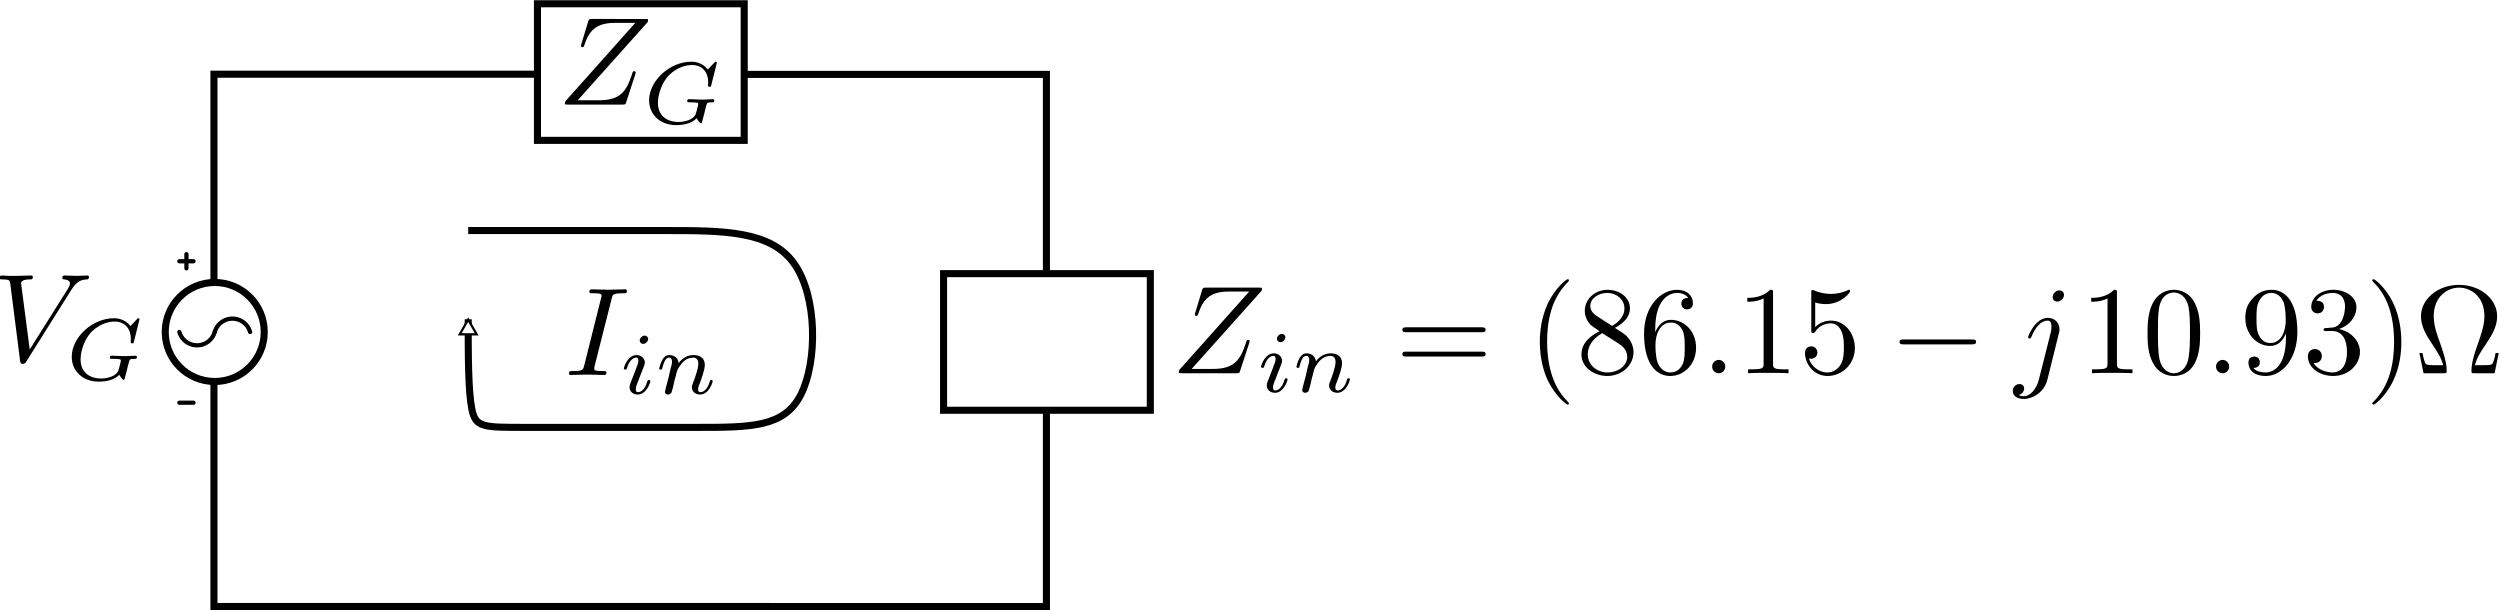 <?xml version="1.0" encoding="UTF-8" standalone="no"?>
<svg
   xmlns:ns2="http://www.iki.fi/pav/software/textext/"
   xmlns:dc="http://purl.org/dc/elements/1.1/"
   xmlns:cc="http://creativecommons.org/ns#"
   xmlns:rdf="http://www.w3.org/1999/02/22-rdf-syntax-ns#"
   xmlns:svg="http://www.w3.org/2000/svg"
   xmlns="http://www.w3.org/2000/svg"
   xmlns:sodipodi="http://sodipodi.sourceforge.net/DTD/sodipodi-0.dtd"
   xmlns:inkscape="http://www.inkscape.org/namespaces/inkscape"
   version="1.1"
   id="svg2246"
   xml:space="preserve"
   width="353.475"
   height="86.251"
   viewBox="0 0 353.475 86.251"
   sodipodi:docname="tline_terminated_example_power.svg"
   inkscape:version="1.0.2 (e86c8708, 2021-01-15)"><defs
     id="defs2250"><inkscape:path-effect
   effect="bspline"
   id="path-effect25062"
   is_visible="true"
   lpeversion="1"
   weight="33.333"
   steps="2"
   helper_size="0"
   apply_no_weight="true"
   apply_with_weight="true"
   only_selected="false" /><marker
   style="overflow:visible"
   id="marker4058"
   refX="0"
   refY="0"
   orient="auto"
   inkscape:stockid="EmptyTriangleOutL"
   inkscape:isstock="true"><path
     transform="matrix(0.8,0,0,0.8,-4.8,0)"
     style="fill:#ffffff;fill-rule:evenodd;stroke:#000000;stroke-width:1pt;stroke-opacity:1"
     d="M 5.77,0 -2.88,5 V -5 Z"
     id="path4056" /></marker><inkscape:path-effect
   effect="bspline"
   id="path-effect3073"
   is_visible="true"
   lpeversion="1"
   weight="33.333"
   steps="2"
   helper_size="0"
   apply_no_weight="true"
   apply_with_weight="true"
   only_selected="false" /><inkscape:path-effect
   effect="bspline"
   id="path-effect3069"
   is_visible="true"
   lpeversion="1"
   weight="33.333"
   steps="2"
   helper_size="0"
   apply_no_weight="true"
   apply_with_weight="true"
   only_selected="false" /><marker
   inkscape:stockid="arrowVoltageStart"
   orient="auto"
   refY="0"
   refX="0"
   id="arrowVoltageStart"
   style="overflow:visible"><path
     d="M 0,0 5,-5 -12.5,0 5,5 Z"
     style="fill:#217b21;fill-rule:evenodd;stroke:#217b21;stroke-width:1"
     transform="matrix(0.25,0,0,0.25,1.823,0)"
     id="path8227" /></marker><marker
   inkscape:stockid="arrowVoltageEnd"
   orient="auto"
   refY="0"
   refX="0"
   id="arrowVoltageEnd"
   style="overflow:visible"><path
     d="M 0,0 5,-5 -12.5,0 5,5 Z"
     style="fill:#217b21;fill-rule:evenodd;stroke:#217b21;stroke-width:1"
     transform="matrix(-0.25,0,0,-0.25,-1.823,0)"
     id="path8230" /></marker><g
   id="id-0f0ae96b-7fe6-41a9-8c30-1bfdc21e6ec1-7"><symbol
     overflow="visible"
     id="id-7faafa90-f4ac-4db9-9b29-68272b500cff-5"><path
       style="stroke:none;stroke-width:0"
       d=""
       id="id-da9e58fc-a590-46ff-a5e0-ff763d363d43-0" /></symbol><symbol
     overflow="visible"
     id="id-2e7e6430-cc80-446d-b51e-ee13865717c0-6"><path
       style="stroke:none;stroke-width:0"
       d="m 7.172,-6.562 c 0.016,-0.047 0.031,-0.094 0.031,-0.156 0,-0.094 -0.047,-0.094 -0.25,-0.094 H 2.75 c -0.234,0 -0.25,0.016 -0.312,0.203 L 1.891,-4.812 c -0.016,0.047 -0.031,0.125 -0.031,0.141 0,0 0,0.109 0.125,0.109 0.094,0 0.109,-0.078 0.125,-0.109 C 2.5,-5.844 3.016,-6.5 4.562,-6.5 h 1.625 L 0.625,-0.266 c 0,0 -0.047,0.141 -0.047,0.172 C 0.578,0 0.641,0 0.828,0 H 5.156 c 0.25,0 0.25,-0.016 0.312,-0.203 L 6.188,-2.406 c 0,-0.031 0.031,-0.109 0.031,-0.141 0,-0.062 -0.031,-0.109 -0.125,-0.109 -0.094,0 -0.109,0.031 -0.172,0.25 C 5.484,-1.062 5,-0.344 3.312,-0.344 H 1.609 Z m 0,0"
       id="id-c515b81f-c407-4975-9fbf-6277801f79eb-4" /></symbol><symbol
     overflow="visible"
     id="id-1a8f543c-9917-4e62-8efb-d9779e6d9a31-7"><path
       style="stroke:none;stroke-width:0"
       d=""
       id="id-84bb8f8e-6651-4fad-a04b-14a9e1133c4c-8" /></symbol><symbol
     overflow="visible"
     id="id-20ad366e-d62d-43ff-97d6-4f343c04c547-4"><path
       style="stroke:none;stroke-width:0"
       d="m 2.875,-4.188 c 0.062,-0.25 0.078,-0.328 0.719,-0.328 0.219,0 0.281,0 0.281,-0.141 0,-0.016 0,-0.109 -0.109,-0.109 -0.156,0 -0.344,0.016 -0.516,0.031 -0.172,0 -0.391,0 -0.562,0 -0.141,0 -0.328,0 -0.484,0 -0.141,0 -0.312,-0.031 -0.453,-0.031 -0.031,0 -0.141,0 -0.141,0.156 0,0.094 0.078,0.094 0.219,0.094 0.016,0 0.141,0 0.266,0.016 0.156,0.016 0.172,0.031 0.172,0.109 0,0 0,0.047 -0.031,0.141 l -0.938,3.703 C 1.234,-0.312 1.219,-0.25 0.688,-0.25 c -0.109,0 -0.203,0 -0.203,0.141 C 0.484,0 0.562,0 0.688,0 h 3.5 c 0.188,0 0.188,0 0.25,-0.141 0.062,-0.188 0.594,-1.531 0.594,-1.594 0,-0.016 -0.016,-0.094 -0.125,-0.094 -0.078,0 -0.094,0.031 -0.141,0.141 C 4.5,-1.031 4.188,-0.25 2.922,-0.25 H 2.125 c -0.203,0 -0.219,-0.016 -0.219,-0.078 0,0 0,-0.031 0.031,-0.141 z m 0,0"
       id="id-4a699ce9-0c83-43bb-b5eb-504472ffba55-0" /></symbol></g>
    </defs><sodipodi:namedview
     pagecolor="#ffffff"
     bordercolor="#666666"
     borderopacity="1"
     objecttolerance="10"
     gridtolerance="10"
     guidetolerance="10"
     inkscape:pageopacity="0"
     inkscape:pageshadow="2"
     inkscape:window-width="640"
     inkscape:window-height="480"
     id="namedview2248"
     showgrid="false"
     inkscape:zoom="2.5505041"
     inkscape:cx="149.62714"
     inkscape:cy="76.793415"
     inkscape:current-layer="g2254"
     inkscape:document-rotation="0"
     fit-margin-top="0"
     fit-margin-left="0"
     fit-margin-right="0"
     fit-margin-bottom="0" /><g
     id="g2254"
     inkscape:groupmode="layer"
     inkscape:label="tlines"
     transform="matrix(1.333,0,0,-1.333,-181.374,128.225)"><g
       id="g2308"
       transform="rotate(180,56.792,15.928)" /><g
       id="g2340"
       transform="rotate(180,56.792,15.928)" /><g
       id="g2374"
       transform="rotate(180,56.792,15.928)" /><g
       id="g2396"
       transform="rotate(180,56.792,15.928)" /><g
       id="g2432"
       transform="rotate(180,56.792,15.928)" /><path
       style="fill:none;stroke:#000000;stroke-width:0.75px;stroke-linecap:butt;stroke-linejoin:miter;stroke-opacity:1"
       d="m 215.039,88.301 h 32.017 V 67.343"
       id="path3075"
       sodipodi:nodetypes="ccc" /><rect
       style="fill:none;fill-opacity:0.623;stroke:#000000;stroke-width:0.75;stroke-linejoin:miter;stroke-miterlimit:4;stroke-dasharray:none;stroke-opacity:1"
       id="rect3077"
       width="21.929"
       height="14.489"
       x="236.148"
       y="-67.167"
       transform="scale(1,-1)"
       ry="0" /><path
       style="fill:none;stroke:#000000;stroke-width:0.75px;stroke-linecap:butt;stroke-linejoin:miter;stroke-opacity:1"
       d="m 210.911,31.856 h 36.146 v 20.509"
       id="path3099"
       sodipodi:nodetypes="ccc" /><g
       id="g8988"
       transform="translate(18.842,10.966)"><rect
         style="fill:none;fill-opacity:0.623;stroke:#000000;stroke-width:0.75;stroke-linejoin:miter;stroke-miterlimit:4;stroke-dasharray:none;stroke-opacity:1"
         id="rect3077-0"
         width="21.929"
         height="14.489"
         x="174.231"
         y="-84.828"
         transform="scale(1,-1)"
         ry="0" /><g
         transform="matrix(1.333,0,0,-1.333,177.131,83.215)"
         ns2:version="1.2.0"
         ns2:texconverter="pdflatex"
         ns2:pdfconverter="inkscape"
         ns2:text="$Z_G$  "
         ns2:preamble="/Users/hasanabbas/Library/Application Support/org.inkscape.Inkscape/config/inkscape/extensions/circuitSymbols/circuitSymbolsPreamble.tex"
         ns2:scale="1.0"
         ns2:alignment="middle center"
         ns2:inkscapeversion="1.0.2"
         ns2:jacobian_sqrt="1.33333"
         id="g3165-7"><defs
   id="id-b98319ea-5f97-4717-b820-b3d1033121cf">
    <g
   id="id-60c9ad34-d44b-49a2-830b-9396a2260784">
      <symbol
   overflow="visible"
   id="id-9a53c131-8e8f-4aa8-8e3a-aa5d212b8fd4">
        <path
   style="stroke:none"
   d=""
   id="id-b7797e49-3c12-4a80-a080-0dccc8063fe8" />
      </symbol>
      <symbol
   overflow="visible"
   id="id-2a74ac1d-a2c0-4419-89f5-edcfb291a02e">
        <path
   style="stroke:none"
   d="m 7.172,-6.562 c 0.016,-0.047 0.031,-0.094 0.031,-0.156 0,-0.094 -0.047,-0.094 -0.25,-0.094 H 2.75 c -0.234,0 -0.25,0.016 -0.312,0.203 L 1.891,-4.812 c -0.016,0.047 -0.031,0.125 -0.031,0.141 0,0 0,0.109 0.125,0.109 0.094,0 0.109,-0.078 0.125,-0.109 C 2.5,-5.844 3.016,-6.5 4.562,-6.5 h 1.625 L 0.625,-0.266 c 0,0 -0.047,0.141 -0.047,0.172 C 0.578,0 0.641,0 0.828,0 H 5.156 c 0.25,0 0.25,-0.016 0.312,-0.203 L 6.188,-2.406 c 0,-0.031 0.031,-0.109 0.031,-0.141 0,-0.062 -0.031,-0.109 -0.125,-0.109 -0.094,0 -0.109,0.031 -0.172,0.25 C 5.484,-1.062 5,-0.344 3.312,-0.344 H 1.609 Z m 0,0"
   id="id-8bf847d2-4b9e-45e9-9564-d1a53d0552d3" />
      </symbol>
      <symbol
   overflow="visible"
   id="id-1706646b-dff2-45e6-acdb-d3d880fd34ca">
        <path
   style="stroke:none"
   d=""
   id="id-5ec4cfc4-3696-408c-bb0b-c3d7976baf26" />
      </symbol>
      <symbol
   overflow="visible"
   id="id-d7277b1b-2ab9-4414-a5f5-e72241daf3c0">
        <path
   style="stroke:none"
   d="m 5.875,-4.812 c 0,-0.031 -0.016,-0.094 -0.094,-0.094 -0.047,0 -0.062,0.016 -0.125,0.094 l -0.5,0.531 c -0.062,-0.078 -0.453,-0.625 -1.312,-0.625 -1.703,0 -3.359,1.5 -3.359,3.078 0,1.078 0.828,1.969 2.156,1.969 0.625,0 1.266,-0.156 1.625,-0.547 C 4.344,-0.266 4.531,0 4.609,0 4.672,0 4.688,-0.031 4.719,-0.188 l 0.141,-0.531 c 0.031,-0.125 0.125,-0.547 0.156,-0.625 0.078,-0.312 0.078,-0.328 0.5,-0.328 0.047,0 0.156,0 0.156,-0.141 0,-0.078 -0.062,-0.109 -0.109,-0.109 -0.234,0 -0.531,0.031 -0.766,0.031 -0.172,0 -0.406,0 -0.578,-0.016 -0.172,0 -0.375,-0.016 -0.547,-0.016 -0.062,0 -0.156,0 -0.156,0.156 0,0.094 0.078,0.094 0.25,0.094 0.125,0 0.266,0 0.406,0.016 0.219,0.016 0.219,0.047 0.219,0.125 0,0.031 0,0.047 -0.047,0.234 -0.047,0.188 -0.125,0.5 -0.156,0.578 C 4,-0.297 3.344,-0.109 2.797,-0.109 c -0.688,0 -1.609,-0.344 -1.609,-1.516 0,-0.75 0.359,-1.672 0.875,-2.203 0.719,-0.703 1.453,-0.812 1.844,-0.812 0.812,0 1.281,0.578 1.281,1.359 0,0.188 -0.016,0.25 -0.016,0.281 0,0.094 0.094,0.094 0.125,0.094 0.109,0 0.109,-0.016 0.141,-0.156 z m 0,0"
   id="id-81f24436-a8f1-4aa1-89a5-8be6d306a76b" />
      </symbol>
    </g>
  </defs>
  <g
   id="id-5aabb7ac-270c-47ec-9944-b227e24224a1"
   transform="translate(-149.29,-127.953)">
    <g
   style="fill:#000000;fill-opacity:1"
   id="id-87f85d1d-628b-4d69-98c3-87ac74955b28">
      <g
   transform="translate(148.712,134.765)"
   id="g8903"><path
   style="stroke:none"
   d="m 7.172,-6.562 c 0.016,-0.047 0.031,-0.094 0.031,-0.156 0,-0.094 -0.047,-0.094 -0.25,-0.094 H 2.75 c -0.234,0 -0.25,0.016 -0.312,0.203 L 1.891,-4.812 c -0.016,0.047 -0.031,0.125 -0.031,0.141 0,0 0,0.109 0.125,0.109 0.094,0 0.109,-0.078 0.125,-0.109 C 2.5,-5.844 3.016,-6.5 4.562,-6.5 h 1.625 L 0.625,-0.266 c 0,0 -0.047,0.141 -0.047,0.172 C 0.578,0 0.641,0 0.828,0 H 5.156 c 0.25,0 0.25,-0.016 0.312,-0.203 L 6.188,-2.406 c 0,-0.031 0.031,-0.109 0.031,-0.141 0,-0.062 -0.031,-0.109 -0.125,-0.109 -0.094,0 -0.109,0.031 -0.172,0.25 C 5.484,-1.062 5,-0.344 3.312,-0.344 H 1.609 Z m 0,0"
   id="id-9deb07d2-879d-430f-b002-3ae46b323421" />
      </g></g>
    <g
   style="fill:#000000;fill-opacity:1"
   id="id-29d9674c-4cd3-44bf-8874-3ba94d338aa8">
      <g
   transform="translate(155.513,136.259)"
   id="g8907"><path
   style="stroke:none"
   d="m 5.875,-4.812 c 0,-0.031 -0.016,-0.094 -0.094,-0.094 -0.047,0 -0.062,0.016 -0.125,0.094 l -0.5,0.531 c -0.062,-0.078 -0.453,-0.625 -1.312,-0.625 -1.703,0 -3.359,1.5 -3.359,3.078 0,1.078 0.828,1.969 2.156,1.969 0.625,0 1.266,-0.156 1.625,-0.547 C 4.344,-0.266 4.531,0 4.609,0 4.672,0 4.688,-0.031 4.719,-0.188 l 0.141,-0.531 c 0.031,-0.125 0.125,-0.547 0.156,-0.625 0.078,-0.312 0.078,-0.328 0.5,-0.328 0.047,0 0.156,0 0.156,-0.141 0,-0.078 -0.062,-0.109 -0.109,-0.109 -0.234,0 -0.531,0.031 -0.766,0.031 -0.172,0 -0.406,0 -0.578,-0.016 -0.172,0 -0.375,-0.016 -0.547,-0.016 -0.062,0 -0.156,0 -0.156,0.156 0,0.094 0.078,0.094 0.25,0.094 0.125,0 0.266,0 0.406,0.016 0.219,0.016 0.219,0.047 0.219,0.125 0,0.031 0,0.047 -0.047,0.234 -0.047,0.188 -0.125,0.5 -0.156,0.578 C 4,-0.297 3.344,-0.109 2.797,-0.109 c -0.688,0 -1.609,-0.344 -1.609,-1.516 0,-0.75 0.359,-1.672 0.875,-2.203 0.719,-0.703 1.453,-0.812 1.844,-0.812 0.812,0 1.281,0.578 1.281,1.359 0,0.188 -0.016,0.25 -0.016,0.281 0,0.094 0.094,0.094 0.125,0.094 0.109,0 0.109,-0.016 0.141,-0.156 z m 0,0"
   id="id-7e7d2f1f-115b-4db2-b4d7-79fdef0f5a82" />
      </g></g>
  </g>
</g></g><g
       transform="matrix(1.333,0,0,-1.333,136.031,66.971)"
       ns2:version="1.2.0"
       ns2:texconverter="pdflatex"
       ns2:pdfconverter="inkscape"
       ns2:text="$V_G$  "
       ns2:preamble="/Users/hasanabbas/Library/Application Support/org.inkscape.Inkscape/config/inkscape/extensions/circuitSymbols/circuitSymbolsPreamble.tex"
       ns2:scale="1.0"
       ns2:alignment="middle center"
       ns2:inkscapeversion="1.0.2"
       ns2:jacobian_sqrt="1.33333"
       id="g11344"><defs
   id="id-f0bebf80-c355-4edb-8d79-37f2245b01dd">
    <g
   id="id-fc1c720f-39a3-46df-a9d5-7f1e035760a3">
      <symbol
   overflow="visible"
   id="id-89470c10-dcc7-46ba-8617-5f749f243783">
        <path
   style="stroke:none"
   d=""
   id="id-4cdfc90e-a2eb-49f7-9f11-29ea13765697" />
      </symbol>
      <symbol
   overflow="visible"
   id="id-30bf2ebf-a7d1-428f-9e21-3d703c0b8f61">
        <path
   style="stroke:none"
   d="M 6.266,-5.672 C 6.75,-6.453 7.172,-6.484 7.531,-6.5 c 0.125,-0.016 0.141,-0.172 0.141,-0.188 0,-0.078 -0.062,-0.125 -0.141,-0.125 -0.25,0 -0.547,0.031 -0.812,0.031 -0.328,0 -0.672,-0.031 -0.984,-0.031 -0.062,0 -0.188,0 -0.188,0.188 0,0.109 0.078,0.125 0.156,0.125 0.266,0.016 0.453,0.125 0.453,0.328 0,0.156 -0.141,0.375 -0.141,0.375 l -3.062,4.875 -0.688,-5.281 C 2.266,-6.375 2.5,-6.5 2.953,-6.5 c 0.141,0 0.25,0 0.25,-0.203 0,-0.078 -0.078,-0.109 -0.125,-0.109 -0.406,0 -0.828,0.031 -1.25,0.031 -0.172,0 -0.359,0 -0.547,0 -0.172,0 -0.359,-0.031 -0.531,-0.031 -0.078,0 -0.188,0 -0.188,0.188 0,0.125 0.078,0.125 0.25,0.125 0.547,0 0.562,0.094 0.594,0.344 L 2.188,-0.016 C 2.219,0.188 2.266,0.219 2.391,0.219 c 0.156,0 0.203,-0.047 0.281,-0.172 z m 0,0"
   id="id-46b4007c-749f-4a02-bd53-b36249097415" />
      </symbol>
      <symbol
   overflow="visible"
   id="id-def8e2fb-ccbe-4d1a-b7b2-8660b3d70eb1">
        <path
   style="stroke:none"
   d=""
   id="id-6e3f9628-0e05-4168-8fac-35bf1c7857e2" />
      </symbol>
      <symbol
   overflow="visible"
   id="id-463141d5-498a-4a0d-9667-5b47f13a3f22">
        <path
   style="stroke:none"
   d="m 5.875,-4.812 c 0,-0.031 -0.016,-0.094 -0.094,-0.094 -0.047,0 -0.062,0.016 -0.125,0.094 l -0.5,0.531 c -0.062,-0.078 -0.453,-0.625 -1.312,-0.625 -1.703,0 -3.359,1.5 -3.359,3.078 0,1.078 0.828,1.969 2.156,1.969 0.625,0 1.266,-0.156 1.625,-0.547 C 4.344,-0.266 4.531,0 4.609,0 4.672,0 4.688,-0.031 4.719,-0.188 l 0.141,-0.531 c 0.031,-0.125 0.125,-0.547 0.156,-0.625 0.078,-0.312 0.078,-0.328 0.5,-0.328 0.047,0 0.156,0 0.156,-0.141 0,-0.078 -0.062,-0.109 -0.109,-0.109 -0.234,0 -0.531,0.031 -0.766,0.031 -0.172,0 -0.406,0 -0.578,-0.016 -0.172,0 -0.375,-0.016 -0.547,-0.016 -0.062,0 -0.156,0 -0.156,0.156 0,0.094 0.078,0.094 0.25,0.094 0.125,0 0.266,0 0.406,0.016 0.219,0.016 0.219,0.047 0.219,0.125 0,0.031 0,0.047 -0.047,0.234 -0.047,0.188 -0.125,0.5 -0.156,0.578 C 4,-0.297 3.344,-0.109 2.797,-0.109 c -0.688,0 -1.609,-0.344 -1.609,-1.516 0,-0.75 0.359,-1.672 0.875,-2.203 0.719,-0.703 1.453,-0.812 1.844,-0.812 0.812,0 1.281,0.578 1.281,1.359 0,0.188 -0.016,0.25 -0.016,0.281 0,0.094 0.094,0.094 0.125,0.094 0.109,0 0.109,-0.016 0.141,-0.156 z m 0,0"
   id="id-cf57b3fe-d562-4354-bc85-184cd0d4975f" />
      </symbol>
    </g>
  </defs>
  <g
   id="id-014b71dc-01fc-4fd0-9bd9-b1e5d8db6fbd"
   transform="translate(-149.275,-127.953)">
    <g
   style="fill:#000000;fill-opacity:1"
   id="id-27650118-5660-4bfe-9055-f2d5e4371eb6">
      <g
   transform="translate(148.712,134.765)"
   id="g11656"><path
   style="stroke:none"
   d="M 6.266,-5.672 C 6.75,-6.453 7.172,-6.484 7.531,-6.5 c 0.125,-0.016 0.141,-0.172 0.141,-0.188 0,-0.078 -0.062,-0.125 -0.141,-0.125 -0.25,0 -0.547,0.031 -0.812,0.031 -0.328,0 -0.672,-0.031 -0.984,-0.031 -0.062,0 -0.188,0 -0.188,0.188 0,0.109 0.078,0.125 0.156,0.125 0.266,0.016 0.453,0.125 0.453,0.328 0,0.156 -0.141,0.375 -0.141,0.375 l -3.062,4.875 -0.688,-5.281 C 2.266,-6.375 2.5,-6.5 2.953,-6.5 c 0.141,0 0.25,0 0.25,-0.203 0,-0.078 -0.078,-0.109 -0.125,-0.109 -0.406,0 -0.828,0.031 -1.25,0.031 -0.172,0 -0.359,0 -0.547,0 -0.172,0 -0.359,-0.031 -0.531,-0.031 -0.078,0 -0.188,0 -0.188,0.188 0,0.125 0.078,0.125 0.25,0.125 0.547,0 0.562,0.094 0.594,0.344 L 2.188,-0.016 C 2.219,0.188 2.266,0.219 2.391,0.219 c 0.156,0 0.203,-0.047 0.281,-0.172 z m 0,0"
   id="id-000f67fd-4c71-40aa-842b-fb2146f649dd" />
      </g></g>
    <g
   style="fill:#000000;fill-opacity:1"
   id="id-2af7f93a-65c3-42ff-be1a-a9c4d823c417">
      <g
   transform="translate(154.524,136.259)"
   id="g11660"><path
   style="stroke:none"
   d="m 5.875,-4.812 c 0,-0.031 -0.016,-0.094 -0.094,-0.094 -0.047,0 -0.062,0.016 -0.125,0.094 l -0.5,0.531 c -0.062,-0.078 -0.453,-0.625 -1.312,-0.625 -1.703,0 -3.359,1.5 -3.359,3.078 0,1.078 0.828,1.969 2.156,1.969 0.625,0 1.266,-0.156 1.625,-0.547 C 4.344,-0.266 4.531,0 4.609,0 4.672,0 4.688,-0.031 4.719,-0.188 l 0.141,-0.531 c 0.031,-0.125 0.125,-0.547 0.156,-0.625 0.078,-0.312 0.078,-0.328 0.5,-0.328 0.047,0 0.156,0 0.156,-0.141 0,-0.078 -0.062,-0.109 -0.109,-0.109 -0.234,0 -0.531,0.031 -0.766,0.031 -0.172,0 -0.406,0 -0.578,-0.016 -0.172,0 -0.375,-0.016 -0.547,-0.016 -0.062,0 -0.156,0 -0.156,0.156 0,0.094 0.078,0.094 0.25,0.094 0.125,0 0.266,0 0.406,0.016 0.219,0.016 0.219,0.047 0.219,0.125 0,0.031 0,0.047 -0.047,0.234 -0.047,0.188 -0.125,0.5 -0.156,0.578 C 4,-0.297 3.344,-0.109 2.797,-0.109 c -0.688,0 -1.609,-0.344 -1.609,-1.516 0,-0.75 0.359,-1.672 0.875,-2.203 0.719,-0.703 1.453,-0.812 1.844,-0.812 0.812,0 1.281,0.578 1.281,1.359 0,0.188 -0.016,0.25 -0.016,0.281 0,0.094 0.094,0.094 0.125,0.094 0.109,0 0.109,-0.016 0.141,-0.156 z m 0,0"
   id="id-44346135-6ad1-4de7-9e34-a9bcfa3b3f6e" />
      </g></g>
  </g>
</g><path
       style="fill:none;stroke:#000000;stroke-width:0.75px;stroke-linecap:butt;stroke-linejoin:miter;stroke-opacity:1;marker-end:url(#marker4058)"
       d="m 185.726,71.739 c 7.352,0 14.704,0 20.879,0 6.175,0 11.174,0 13.673,-3.48 2.499,-3.48 2.499,-10.439 0.735,-13.919 -1.764,-3.479 -5.293,-3.479 -11.076,-3.479 -5.783,0 -13.821,0 -18.232,0 -4.411,0 -5.195,0 -5.587,1.911 -0.392,1.911 -0.392,5.734 -0.392,9.557"
       id="path25060"
       inkscape:path-effect="#path-effect25062"
       inkscape:original-d="m 185.72629,71.738901 c 7.35224,-7.5e-4 14.70372,-7.5e-4 22.05446,0 4.99986,-7.5e-4 9.99878,-7.5e-4 14.99704,0 7.5e-4,-6.960298 7.5e-4,-13.919567 0,-20.878227 -3.52804,-7.5e-4 -7.05668,-7.5e-4 -10.58615,0 -8.03703,-7.5e-4 -16.0745,-7.5e-4 -24.11287,0 -0.78343,-7.5e-4 -1.56757,-7.5e-4 -2.35248,0 7.5e-4,3.822101 7.5e-4,7.644798 0,11.468322" /><g
       transform="matrix(1.333,0,0,-1.333,196.416,65.501)"
       ns2:version="1.2.0"
       ns2:texconverter="pdflatex"
       ns2:pdfconverter="inkscape"
       ns2:text="$I_{in}$ "
       ns2:preamble="/Users/hasanabbas/Library/Application Support/org.inkscape.Inkscape/config/inkscape/extensions/circuitSymbols/circuitSymbolsPreamble.tex"
       ns2:scale="1.0"
       ns2:alignment="middle center"
       ns2:inkscapeversion="1.0.2"
       ns2:jacobian_sqrt="1.33333"
       id="g25247"><defs
   id="id-5f78b97e-ebfd-4004-b302-9fd809a6d550">
    <g
   id="id-a4995730-90ca-45c5-8e8e-c03c5298fb67">
      <symbol
   overflow="visible"
   id="id-e811edb4-736a-4f03-a47d-f7c2e6abb310">
        <path
   style="stroke:none;stroke-width:0"
   d=""
   id="id-a9a6e77a-7ba6-4415-98d0-0cc05a76bc61" />
      </symbol>
      <symbol
   overflow="visible"
   id="id-49468de7-4fa2-4683-884d-03fbb1d9781e">
        <path
   style="stroke:none;stroke-width:0"
   d="M 3.734,-6.047 C 3.812,-6.406 3.844,-6.5 4.641,-6.5 c 0.234,0 0.312,0 0.312,-0.188 0,-0.125 -0.109,-0.125 -0.141,-0.125 -0.297,0 -1.031,0.031 -1.328,0.031 -0.297,0 -1.016,-0.031 -1.328,-0.031 -0.062,0 -0.188,0 -0.188,0.203 C 1.969,-6.5 2.047,-6.5 2.25,-6.5 c 0.406,0 0.688,0 0.688,0.188 0,0.047 0,0.078 -0.031,0.156 l -1.344,5.375 c -0.094,0.375 -0.109,0.469 -0.906,0.469 -0.234,0 -0.312,0 -0.312,0.203 C 0.344,0 0.453,0 0.484,0 0.781,0 1.5,-0.031 1.797,-0.031 2.094,-0.031 2.828,0 3.125,0 c 0.078,0 0.203,0 0.203,-0.188 0,-0.125 -0.078,-0.125 -0.297,-0.125 -0.188,0 -0.234,0 -0.422,-0.016 -0.219,-0.016 -0.25,-0.062 -0.25,-0.172 0,-0.078 0.016,-0.156 0.031,-0.234 z m 0,0"
   id="id-ef8d0273-b64e-4de1-a6f1-8f96909401a3" />
      </symbol>
      <symbol
   overflow="visible"
   id="id-703068a7-d2b9-4791-b00a-acc506cda4d1">
        <path
   style="stroke:none;stroke-width:0"
   d=""
   id="id-4ff7f72d-3632-4742-bbb4-28a620625d79" />
      </symbol>
      <symbol
   overflow="visible"
   id="id-83ad9c00-e50b-4e13-846f-258f4cc76f42">
        <path
   style="stroke:none;stroke-width:0"
   d="m 2.266,-4.359 c 0,-0.109 -0.094,-0.266 -0.281,-0.266 -0.188,0 -0.391,0.188 -0.391,0.391 0,0.109 0.078,0.266 0.281,0.266 0.188,0 0.391,-0.203 0.391,-0.391 z M 0.844,-0.812 c -0.031,0.094 -0.062,0.172 -0.062,0.297 0,0.328 0.266,0.578 0.656,0.578 0.688,0 1,-0.953 1,-1.062 0,-0.094 -0.094,-0.094 -0.109,-0.094 -0.094,0 -0.109,0.047 -0.141,0.125 -0.156,0.562 -0.453,0.844 -0.734,0.844 -0.141,0 -0.172,-0.094 -0.172,-0.25 0,-0.156 0.047,-0.281 0.109,-0.438 C 1.469,-1 1.547,-1.188 1.609,-1.375 1.672,-1.547 1.938,-2.172 1.953,-2.266 1.984,-2.328 2,-2.406 2,-2.484 2,-2.812 1.719,-3.078 1.344,-3.078 0.641,-3.078 0.328,-2.125 0.328,-2 c 0,0.078 0.094,0.078 0.125,0.078 0.094,0 0.094,-0.031 0.125,-0.109 C 0.75,-2.625 1.062,-2.875 1.312,-2.875 c 0.109,0 0.172,0.047 0.172,0.234 0,0.172 -0.031,0.266 -0.203,0.703 z m 0,0"
   id="id-a32be82e-022e-4bf0-b31c-9257e3b32de3" />
      </symbol>
      <symbol
   overflow="visible"
   id="id-56d5456d-6d22-48c2-acbd-9052c5d065d5">
        <path
   style="stroke:none;stroke-width:0"
   d="m 0.844,-0.438 c -0.016,0.094 -0.062,0.266 -0.062,0.281 0,0.156 0.125,0.219 0.234,0.219 0.125,0 0.234,-0.078 0.281,-0.141 0.031,-0.062 0.078,-0.297 0.125,-0.438 0.031,-0.125 0.109,-0.453 0.141,-0.625 0.047,-0.156 0.094,-0.312 0.125,-0.469 0.078,-0.281 0.094,-0.344 0.297,-0.625 C 2.172,-2.516 2.5,-2.875 3.031,-2.875 c 0.391,0 0.406,0.359 0.406,0.484 0,0.422 -0.297,1.188 -0.406,1.484 -0.078,0.203 -0.109,0.266 -0.109,0.375 0,0.375 0.297,0.594 0.656,0.594 0.703,0 1,-0.953 1,-1.062 0,-0.094 -0.078,-0.094 -0.109,-0.094 -0.094,0 -0.094,0.047 -0.125,0.125 C 4.188,-0.406 3.875,-0.125 3.609,-0.125 c -0.156,0 -0.188,-0.094 -0.188,-0.25 0,-0.156 0.047,-0.25 0.172,-0.562 0.078,-0.219 0.359,-0.953 0.359,-1.344 0,-0.672 -0.531,-0.797 -0.906,-0.797 -0.578,0 -0.969,0.359 -1.172,0.641 -0.047,-0.484 -0.453,-0.641 -0.75,-0.641 -0.297,0 -0.453,0.219 -0.547,0.375 -0.156,0.266 -0.25,0.656 -0.25,0.703 0,0.078 0.094,0.078 0.125,0.078 0.094,0 0.094,-0.016 0.141,-0.203 0.109,-0.406 0.25,-0.75 0.516,-0.75 0.188,0 0.234,0.156 0.234,0.344 0,0.125 -0.062,0.391 -0.125,0.578 -0.047,0.188 -0.109,0.469 -0.141,0.625 z m 0,0"
   id="id-1ebbbfe8-48c1-4045-9d96-bfafb159e7f6" />
      </symbol>
    </g>
  </defs>
  <g
   id="id-12787129-f00a-47b1-b8be-169597f9e204"
   transform="translate(-149.056,-127.953)">
    <g
   style="fill:#000000;fill-opacity:1"
   id="id-2cf234a7-75ad-4fb5-ad8f-64e331a80789">
      <g
   transform="translate(148.712,134.765)"
   id="g25236"><path
   style="stroke:none;stroke-width:0"
   d="M 3.734,-6.047 C 3.812,-6.406 3.844,-6.5 4.641,-6.5 c 0.234,0 0.312,0 0.312,-0.188 0,-0.125 -0.109,-0.125 -0.141,-0.125 -0.297,0 -1.031,0.031 -1.328,0.031 -0.297,0 -1.016,-0.031 -1.328,-0.031 -0.062,0 -0.188,0 -0.188,0.203 C 1.969,-6.5 2.047,-6.5 2.25,-6.5 c 0.406,0 0.688,0 0.688,0.188 0,0.047 0,0.078 -0.031,0.156 l -1.344,5.375 c -0.094,0.375 -0.109,0.469 -0.906,0.469 -0.234,0 -0.312,0 -0.312,0.203 C 0.344,0 0.453,0 0.484,0 0.781,0 1.5,-0.031 1.797,-0.031 2.094,-0.031 2.828,0 3.125,0 c 0.078,0 0.203,0 0.203,-0.188 0,-0.125 -0.078,-0.125 -0.297,-0.125 -0.188,0 -0.234,0 -0.422,-0.016 -0.219,-0.016 -0.25,-0.062 -0.25,-0.172 0,-0.078 0.016,-0.156 0.031,-0.234 z m 0,0"
   id="id-2e30bd60-c259-4053-9755-9605900da0d3" />
      </g></g>
    <g
   style="fill:#000000;fill-opacity:1"
   id="id-bcca9937-5ef7-4285-a9bc-85eedd9c2558">
      <g
   transform="translate(153.092,136.259)"
   id="g25240"><path
   style="stroke:none;stroke-width:0"
   d="m 2.266,-4.359 c 0,-0.109 -0.094,-0.266 -0.281,-0.266 -0.188,0 -0.391,0.188 -0.391,0.391 0,0.109 0.078,0.266 0.281,0.266 0.188,0 0.391,-0.203 0.391,-0.391 z M 0.844,-0.812 c -0.031,0.094 -0.062,0.172 -0.062,0.297 0,0.328 0.266,0.578 0.656,0.578 0.688,0 1,-0.953 1,-1.062 0,-0.094 -0.094,-0.094 -0.109,-0.094 -0.094,0 -0.109,0.047 -0.141,0.125 -0.156,0.562 -0.453,0.844 -0.734,0.844 -0.141,0 -0.172,-0.094 -0.172,-0.25 0,-0.156 0.047,-0.281 0.109,-0.438 C 1.469,-1 1.547,-1.188 1.609,-1.375 1.672,-1.547 1.938,-2.172 1.953,-2.266 1.984,-2.328 2,-2.406 2,-2.484 2,-2.812 1.719,-3.078 1.344,-3.078 0.641,-3.078 0.328,-2.125 0.328,-2 c 0,0.078 0.094,0.078 0.125,0.078 0.094,0 0.094,-0.031 0.125,-0.109 C 0.75,-2.625 1.062,-2.875 1.312,-2.875 c 0.109,0 0.172,0.047 0.172,0.234 0,0.172 -0.031,0.266 -0.203,0.703 z m 0,0"
   id="id-048eea9e-e290-4085-819e-86f672bf36c7" />
      </g><g
   transform="translate(155.911,136.259)"
   id="g25243"><path
   style="stroke:none;stroke-width:0"
   d="m 0.844,-0.438 c -0.016,0.094 -0.062,0.266 -0.062,0.281 0,0.156 0.125,0.219 0.234,0.219 0.125,0 0.234,-0.078 0.281,-0.141 0.031,-0.062 0.078,-0.297 0.125,-0.438 0.031,-0.125 0.109,-0.453 0.141,-0.625 0.047,-0.156 0.094,-0.312 0.125,-0.469 0.078,-0.281 0.094,-0.344 0.297,-0.625 C 2.172,-2.516 2.5,-2.875 3.031,-2.875 c 0.391,0 0.406,0.359 0.406,0.484 0,0.422 -0.297,1.188 -0.406,1.484 -0.078,0.203 -0.109,0.266 -0.109,0.375 0,0.375 0.297,0.594 0.656,0.594 0.703,0 1,-0.953 1,-1.062 0,-0.094 -0.078,-0.094 -0.109,-0.094 -0.094,0 -0.094,0.047 -0.125,0.125 C 4.188,-0.406 3.875,-0.125 3.609,-0.125 c -0.156,0 -0.188,-0.094 -0.188,-0.25 0,-0.156 0.047,-0.25 0.172,-0.562 0.078,-0.219 0.359,-0.953 0.359,-1.344 0,-0.672 -0.531,-0.797 -0.906,-0.797 -0.578,0 -0.969,0.359 -1.172,0.641 -0.047,-0.484 -0.453,-0.641 -0.75,-0.641 -0.297,0 -0.453,0.219 -0.547,0.375 -0.156,0.266 -0.25,0.656 -0.25,0.703 0,0.078 0.094,0.078 0.125,0.078 0.094,0 0.094,-0.016 0.141,-0.203 0.109,-0.406 0.25,-0.75 0.516,-0.75 0.188,0 0.234,0.156 0.234,0.344 0,0.125 -0.062,0.391 -0.125,0.578 -0.047,0.188 -0.109,0.469 -0.141,0.625 z m 0,0"
   id="id-c63ecd5d-748b-4cd2-9836-b89420bc3556" />
      </g></g>
  </g>
</g><g
       transform="matrix(1.333,0,0,-1.333,261.09,66.58)"
       ns2:version="1.2.0"
       ns2:texconverter="pdflatex"
       ns2:pdfconverter="inkscape"
       ns2:text="$Z_{in} = (86.15 - \j 10.93) \Omega$    
"
       ns2:preamble="/Users/hasanabbas/Library/Application Support/org.inkscape.Inkscape/config/inkscape/extensions/circuitSymbols/circuitSymbolsPreamble.tex"
       ns2:scale="1.0"
       ns2:alignment="middle center"
       ns2:inkscapeversion="1.0.2"
       ns2:jacobian_sqrt="1.33333"
       id="g3165"><defs
   id="id-f04bdd25-de75-4952-bd09-beff8ada74d6">
    <g
   id="id-0edd5b3e-8731-4938-85cc-644f477d7e5e">
      <symbol
   overflow="visible"
   id="id-899bbad9-f810-46d5-bc49-1d51d9c05873">
        <path
   style="stroke:none"
   d=""
   id="id-462178f3-23f0-4fb6-8db1-5b1ebaa3acb6" />
      </symbol>
      <symbol
   overflow="visible"
   id="id-ebebf212-8f41-4f4d-81c4-489e7c329a5b">
        <path
   style="stroke:none"
   d="m 7.172,-6.562 c 0.016,-0.047 0.031,-0.094 0.031,-0.156 0,-0.094 -0.047,-0.094 -0.25,-0.094 H 2.75 c -0.234,0 -0.25,0.016 -0.312,0.203 L 1.891,-4.812 c -0.016,0.047 -0.031,0.125 -0.031,0.141 0,0 0,0.109 0.125,0.109 0.094,0 0.109,-0.078 0.125,-0.109 C 2.5,-5.844 3.016,-6.5 4.562,-6.5 h 1.625 L 0.625,-0.266 c 0,0 -0.047,0.141 -0.047,0.172 C 0.578,0 0.641,0 0.828,0 H 5.156 c 0.25,0 0.25,-0.016 0.312,-0.203 L 6.188,-2.406 c 0,-0.031 0.031,-0.109 0.031,-0.141 0,-0.062 -0.031,-0.109 -0.125,-0.109 -0.094,0 -0.109,0.031 -0.172,0.25 C 5.484,-1.062 5,-0.344 3.312,-0.344 H 1.609 Z m 0,0"
   id="id-a95f5a25-b2d0-49e9-9fc9-c5852edf5c93" />
      </symbol>
      <symbol
   overflow="visible"
   id="id-3bbdd66c-0f20-4388-9950-8d0f25a3396d">
        <path
   style="stroke:none"
   d="m 1.906,-0.531 c 0,-0.281 -0.234,-0.531 -0.516,-0.531 -0.297,0 -0.531,0.25 -0.531,0.531 C 0.859,-0.234 1.094,0 1.391,0 1.672,0 1.906,-0.234 1.906,-0.531 Z m 0,0"
   id="id-f487f7f0-f476-4af5-b374-2c85ba16b8d5" />
      </symbol>
      <symbol
   overflow="visible"
   id="id-8f3a7486-4176-4ec2-bb15-b7bd4d93a6aa">
        <path
   style="stroke:none"
   d="m 3.953,-6.234 c 0,-0.188 -0.141,-0.359 -0.375,-0.359 -0.234,0 -0.531,0.234 -0.531,0.531 0,0.203 0.141,0.359 0.375,0.359 0.266,0 0.531,-0.266 0.531,-0.531 z m -2,6.734 c -0.188,0.75 -0.672,1.328 -1.219,1.328 -0.062,0 -0.219,0 -0.391,-0.094 0.297,-0.062 0.438,-0.328 0.438,-0.531 0,-0.156 -0.109,-0.344 -0.375,-0.344 -0.25,0 -0.531,0.203 -0.531,0.562 0,0.406 0.391,0.625 0.875,0.625 0.703,0 1.625,-0.531 1.875,-1.516 L 3.531,-3.125 c 0.062,-0.188 0.062,-0.328 0.062,-0.359 0,-0.578 -0.422,-0.922 -0.922,-0.922 -1.016,0 -1.578,1.453 -1.578,1.531 0,0.109 0.094,0.109 0.109,0.109 0.094,0 0.109,-0.016 0.188,-0.203 0.25,-0.609 0.703,-1.219 1.25,-1.219 0.141,0 0.312,0.047 0.312,0.453 0,0.234 -0.016,0.344 -0.062,0.516 z m 0,0"
   id="id-db7bac41-a8c4-4877-9b74-302072f6926e" />
      </symbol>
      <symbol
   overflow="visible"
   id="id-a8ed157d-7f2f-4048-bdf6-dbe34ecd7d93">
        <path
   style="stroke:none"
   d=""
   id="id-284f49c0-13fd-4d08-992c-e5eb3873f33a" />
      </symbol>
      <symbol
   overflow="visible"
   id="id-7f901441-4156-40e2-a397-b210a30662c1">
        <path
   style="stroke:none"
   d="m 2.266,-4.359 c 0,-0.109 -0.094,-0.266 -0.281,-0.266 -0.188,0 -0.391,0.188 -0.391,0.391 0,0.109 0.078,0.266 0.281,0.266 0.188,0 0.391,-0.203 0.391,-0.391 z M 0.844,-0.812 c -0.031,0.094 -0.062,0.172 -0.062,0.297 0,0.328 0.266,0.578 0.656,0.578 0.688,0 1,-0.953 1,-1.062 0,-0.094 -0.094,-0.094 -0.109,-0.094 -0.094,0 -0.109,0.047 -0.141,0.125 -0.156,0.562 -0.453,0.844 -0.734,0.844 -0.141,0 -0.172,-0.094 -0.172,-0.25 0,-0.156 0.047,-0.281 0.109,-0.438 C 1.469,-1 1.547,-1.188 1.609,-1.375 1.672,-1.547 1.938,-2.172 1.953,-2.266 1.984,-2.328 2,-2.406 2,-2.484 2,-2.812 1.719,-3.078 1.344,-3.078 0.641,-3.078 0.328,-2.125 0.328,-2 c 0,0.078 0.094,0.078 0.125,0.078 0.094,0 0.094,-0.031 0.125,-0.109 C 0.75,-2.625 1.062,-2.875 1.312,-2.875 c 0.109,0 0.172,0.047 0.172,0.234 0,0.172 -0.031,0.266 -0.203,0.703 z m 0,0"
   id="id-62390104-b164-442f-a062-91d0288199e6" />
      </symbol>
      <symbol
   overflow="visible"
   id="id-6f84c34d-1c07-4816-a44b-cb6bb2c30995">
        <path
   style="stroke:none"
   d="m 0.844,-0.438 c -0.016,0.094 -0.062,0.266 -0.062,0.281 0,0.156 0.125,0.219 0.234,0.219 0.125,0 0.234,-0.078 0.281,-0.141 0.031,-0.062 0.078,-0.297 0.125,-0.438 0.031,-0.125 0.109,-0.453 0.141,-0.625 0.047,-0.156 0.094,-0.312 0.125,-0.469 0.078,-0.281 0.094,-0.344 0.297,-0.625 C 2.172,-2.516 2.5,-2.875 3.031,-2.875 c 0.391,0 0.406,0.359 0.406,0.484 0,0.422 -0.297,1.188 -0.406,1.484 -0.078,0.203 -0.109,0.266 -0.109,0.375 0,0.375 0.297,0.594 0.656,0.594 0.703,0 1,-0.953 1,-1.062 0,-0.094 -0.078,-0.094 -0.109,-0.094 -0.094,0 -0.094,0.047 -0.125,0.125 C 4.188,-0.406 3.875,-0.125 3.609,-0.125 c -0.156,0 -0.188,-0.094 -0.188,-0.25 0,-0.156 0.047,-0.25 0.172,-0.562 0.078,-0.219 0.359,-0.953 0.359,-1.344 0,-0.672 -0.531,-0.797 -0.906,-0.797 -0.578,0 -0.969,0.359 -1.172,0.641 -0.047,-0.484 -0.453,-0.641 -0.75,-0.641 -0.297,0 -0.453,0.219 -0.547,0.375 -0.156,0.266 -0.25,0.656 -0.25,0.703 0,0.078 0.094,0.078 0.125,0.078 0.094,0 0.094,-0.016 0.141,-0.203 0.109,-0.406 0.25,-0.75 0.516,-0.75 0.188,0 0.234,0.156 0.234,0.344 0,0.125 -0.062,0.391 -0.125,0.578 -0.047,0.188 -0.109,0.469 -0.141,0.625 z m 0,0"
   id="id-5113da30-e9c2-41a9-9841-4fddf8432318" />
      </symbol>
      <symbol
   overflow="visible"
   id="id-a4fcdc7b-de86-4c7b-9101-aeb5da2fe91f">
        <path
   style="stroke:none"
   d=""
   id="id-eeee3377-f9c2-4f50-b2ba-b873277e2d5b" />
      </symbol>
      <symbol
   overflow="visible"
   id="id-c36a2f75-6e8d-4e2a-9bae-c77d6cf5a2dc">
        <path
   style="stroke:none"
   d="m 6.844,-3.266 c 0.156,0 0.344,0 0.344,-0.188 C 7.188,-3.656 7,-3.656 6.859,-3.656 h -5.969 c -0.141,0 -0.328,0 -0.328,0.203 0,0.188 0.188,0.188 0.328,0.188 z m 0.016,1.938 c 0.141,0 0.328,0 0.328,-0.203 0,-0.188 -0.188,-0.188 -0.344,-0.188 H 0.891 c -0.141,0 -0.328,0 -0.328,0.188 0,0.203 0.188,0.203 0.328,0.203 z m 0,0"
   id="id-228cefda-8573-4295-a77d-1b5e3d6afe0f" />
      </symbol>
      <symbol
   overflow="visible"
   id="id-30a78d6f-a60c-40c4-b26c-65557711ae5f">
        <path
   style="stroke:none"
   d="m 3.297,2.391 c 0,-0.031 0,-0.047 -0.172,-0.219 C 1.891,0.922 1.562,-0.969 1.562,-2.5 c 0,-1.734 0.375,-3.469 1.609,-4.703 0.125,-0.125 0.125,-0.141 0.125,-0.172 0,-0.078 -0.031,-0.109 -0.094,-0.109 -0.109,0 -1,0.688 -1.594,1.953 -0.5,1.094 -0.625,2.203 -0.625,3.031 0,0.781 0.109,1.984 0.656,3.125 C 2.25,1.844 3.094,2.5 3.203,2.5 c 0.062,0 0.094,-0.031 0.094,-0.109 z m 0,0"
   id="id-2bf192d4-5ec9-47a8-a15b-7dbb2aee01cd" />
      </symbol>
      <symbol
   overflow="visible"
   id="id-98b6aede-c3c3-4925-b3f3-1f45ac5a9280">
        <path
   style="stroke:none"
   d="m 1.625,-4.562 c -0.453,-0.297 -0.5,-0.625 -0.5,-0.797 0,-0.609 0.656,-1.031 1.359,-1.031 0.719,0 1.359,0.516 1.359,1.234 0,0.578 -0.391,1.047 -0.984,1.391 z m 1.453,0.953 C 3.797,-3.984 4.281,-4.5 4.281,-5.156 c 0,-0.922 -0.875,-1.484 -1.781,-1.484 -1,0 -1.812,0.734 -1.812,1.672 0,0.172 0.016,0.625 0.438,1.094 0.109,0.109 0.484,0.359 0.734,0.531 C 1.281,-3.047 0.422,-2.5 0.422,-1.5 c 0,1.047 1.016,1.719 2.062,1.719 1.125,0 2.078,-0.828 2.078,-1.891 0,-0.359 -0.109,-0.812 -0.5,-1.234 C 3.875,-3.109 3.719,-3.203 3.078,-3.609 Z m -1,0.422 1.234,0.781 c 0.281,0.188 0.75,0.484 0.75,1.094 0,0.734 -0.75,1.25 -1.562,1.25 -0.859,0 -1.578,-0.609 -1.578,-1.438 0,-0.578 0.312,-1.219 1.156,-1.688 z m 0,0"
   id="id-f7b01d7a-80d1-40a9-83f2-0c284feb80a6" />
      </symbol>
      <symbol
   overflow="visible"
   id="id-7a9a29a7-ea45-48cd-a6f1-d91613e15df9">
        <path
   style="stroke:none"
   d="m 1.312,-3.266 v -0.25 c 0,-2.516 1.234,-2.875 1.75,-2.875 0.234,0 0.656,0.062 0.875,0.406 -0.156,0 -0.547,0 -0.547,0.438 0,0.312 0.234,0.469 0.453,0.469 0.156,0 0.469,-0.094 0.469,-0.484 0,-0.594 -0.438,-1.078 -1.266,-1.078 -1.281,0 -2.625,1.281 -2.625,3.484 0,2.672 1.156,3.375 2.078,3.375 1.109,0 2.062,-0.938 2.062,-2.25 0,-1.266 -0.891,-2.219 -2,-2.219 -0.672,0 -1.047,0.5 -1.25,0.984 z M 2.5,-0.062 c -0.625,0 -0.922,-0.594 -0.984,-0.75 -0.188,-0.469 -0.188,-1.266 -0.188,-1.438 0,-0.781 0.328,-1.781 1.219,-1.781 0.172,0 0.625,0 0.938,0.625 0.172,0.359 0.172,0.875 0.172,1.359 0,0.484 0,0.984 -0.172,1.344 C 3.188,-0.109 2.734,-0.062 2.5,-0.062 Z m 0,0"
   id="id-d363ad54-07d1-471d-9d3f-2da73727e41c" />
      </symbol>
      <symbol
   overflow="visible"
   id="id-580f7ec8-b331-4bbc-906f-3b987de5da3f">
        <path
   style="stroke:none"
   d="m 2.938,-6.375 c 0,-0.25 0,-0.266 -0.234,-0.266 C 2.078,-6 1.203,-6 0.891,-6 v 0.312 c 0.203,0 0.781,0 1.297,-0.266 v 5.172 c 0,0.359 -0.031,0.469 -0.922,0.469 h -0.312 V 0 c 0.344,-0.031 1.203,-0.031 1.609,-0.031 0.391,0 1.266,0 1.609,0.031 v -0.312 h -0.312 c -0.906,0 -0.922,-0.109 -0.922,-0.469 z m 0,0"
   id="id-0128c8d7-c93d-47c4-99bf-579ab19751e3" />
      </symbol>
      <symbol
   overflow="visible"
   id="id-fcf93b8f-9fc2-42c8-b30c-dd7bbd49c810">
        <path
   style="stroke:none"
   d="m 4.469,-2 c 0,-1.188 -0.812,-2.188 -1.891,-2.188 -0.469,0 -0.906,0.156 -1.266,0.516 V -5.625 c 0.203,0.062 0.531,0.125 0.844,0.125 1.234,0 1.938,-0.906 1.938,-1.031 0,-0.062 -0.031,-0.109 -0.109,-0.109 0,0 -0.031,0 -0.078,0.031 C 3.703,-6.516 3.219,-6.312 2.547,-6.312 2.156,-6.312 1.688,-6.391 1.219,-6.594 1.141,-6.625 1.125,-6.625 1.109,-6.625 1,-6.625 1,-6.547 1,-6.391 V -3.438 c 0,0.172 0,0.25 0.141,0.25 0.078,0 0.094,-0.016 0.141,-0.078 C 1.391,-3.422 1.75,-3.969 2.562,-3.969 c 0.516,0 0.766,0.453 0.844,0.641 0.156,0.375 0.188,0.75 0.188,1.25 0,0.359 0,0.953 -0.25,1.375 C 3.109,-0.312 2.734,-0.062 2.281,-0.062 c -0.719,0 -1.297,-0.531 -1.469,-1.109 0.031,0 0.062,0.016 0.172,0.016 0.328,0 0.5,-0.25 0.5,-0.484 0,-0.25 -0.172,-0.5 -0.5,-0.5 C 0.844,-2.141 0.5,-2.062 0.5,-1.609 0.5,-0.75 1.188,0.219 2.297,0.219 3.453,0.219 4.469,-0.734 4.469,-2 Z m 0,0"
   id="id-09958153-55ca-4208-b2de-b2978f2ed5c8" />
      </symbol>
      <symbol
   overflow="visible"
   id="id-52cc17aa-ed63-47d6-a123-e869e279e0d8">
        <path
   style="stroke:none"
   d="m 4.578,-3.188 c 0,-0.797 -0.047,-1.594 -0.391,-2.328 -0.453,-0.969 -1.281,-1.125 -1.688,-1.125 -0.609,0 -1.328,0.266 -1.75,1.188 -0.312,0.688 -0.359,1.469 -0.359,2.266 0,0.75 0.031,1.641 0.453,2.406 0.422,0.797 1.156,1 1.641,1 0.531,0 1.297,-0.203 1.734,-1.156 0.312,-0.688 0.359,-1.469 0.359,-2.25 z M 2.484,0 C 2.094,0 1.5,-0.25 1.328,-1.203 1.219,-1.797 1.219,-2.719 1.219,-3.312 c 0,-0.641 0,-1.297 0.078,-1.828 0.188,-1.188 0.938,-1.281 1.188,-1.281 0.328,0 0.984,0.188 1.172,1.172 0.109,0.562 0.109,1.312 0.109,1.938 0,0.75 0,1.422 -0.109,2.062 C 3.5,-0.297 2.938,0 2.484,0 Z m 0,0"
   id="id-e213f2ef-bfd2-4d90-9626-721eb9629bad" />
      </symbol>
      <symbol
   overflow="visible"
   id="id-39bf2b47-8409-42fd-b7c9-e11c0cd031ed">
        <path
   style="stroke:none"
   d="m 3.656,-3.172 v 0.328 c 0,2.328 -1.031,2.781 -1.609,2.781 -0.172,0 -0.719,-0.016 -0.984,-0.359 0.438,0 0.516,-0.281 0.516,-0.453 0,-0.312 -0.234,-0.453 -0.453,-0.453 -0.156,0 -0.453,0.078 -0.453,0.469 0,0.672 0.531,1.078 1.375,1.078 1.297,0 2.516,-1.359 2.516,-3.5 0,-2.688 -1.156,-3.359 -2.047,-3.359 -0.547,0 -1.031,0.188 -1.453,0.625 -0.422,0.453 -0.641,0.875 -0.641,1.625 0,1.234 0.875,2.219 1.984,2.219 0.609,0 1.016,-0.422 1.25,-1 z M 2.422,-2.406 c -0.156,0 -0.625,0 -0.922,-0.625 -0.188,-0.375 -0.188,-0.859 -0.188,-1.359 0,-0.531 0,-1 0.219,-1.375 0.266,-0.5 0.641,-0.625 0.984,-0.625 0.469,0 0.797,0.344 0.969,0.781 0.109,0.328 0.156,0.953 0.156,1.406 0,0.828 -0.344,1.797 -1.219,1.797 z m 0,0"
   id="id-737936b2-a7b6-42a8-a339-356b4e7689cd" />
      </symbol>
      <symbol
   overflow="visible"
   id="id-3ab1de51-8737-49ec-8b5c-11bf325a3ef7">
        <path
   style="stroke:none"
   d="m 2.891,-3.516 c 0.812,-0.266 1.391,-0.953 1.391,-1.75 0,-0.812 -0.875,-1.375 -1.828,-1.375 -1,0 -1.766,0.594 -1.766,1.359 0,0.328 0.219,0.516 0.516,0.516 0.297,0 0.5,-0.219 0.5,-0.516 0,-0.484 -0.469,-0.484 -0.609,-0.484 0.297,-0.5 0.953,-0.625 1.312,-0.625 0.422,0 0.969,0.219 0.969,1.109 0,0.125 -0.031,0.703 -0.281,1.141 C 2.797,-3.656 2.453,-3.625 2.203,-3.625 2.125,-3.609 1.891,-3.594 1.812,-3.594 c -0.078,0.016 -0.141,0.031 -0.141,0.125 0,0.109 0.062,0.109 0.234,0.109 h 0.438 c 0.812,0 1.188,0.672 1.188,1.656 0,1.359 -0.688,1.641 -1.125,1.641 -0.438,0 -1.188,-0.172 -1.531,-0.75 0.344,0.047 0.656,-0.172 0.656,-0.547 0,-0.359 -0.266,-0.562 -0.547,-0.562 -0.25,0 -0.562,0.141 -0.562,0.578 0,0.906 0.922,1.562 2.016,1.562 1.219,0 2.125,-0.906 2.125,-1.922 0,-0.812 -0.641,-1.594 -1.672,-1.812 z m 0,0"
   id="id-738017a5-767d-46b4-9b93-3f389b66c40c" />
      </symbol>
      <symbol
   overflow="visible"
   id="id-d330b2c9-f203-4f2d-9286-2d0071386639">
        <path
   style="stroke:none"
   d="m 2.875,-2.5 c 0,-0.766 -0.109,-1.969 -0.656,-3.109 -0.594,-1.219 -1.453,-1.875 -1.547,-1.875 -0.062,0 -0.109,0.047 -0.109,0.109 0,0.031 0,0.047 0.188,0.234 0.984,0.984 1.547,2.562 1.547,4.641 0,1.719 -0.359,3.469 -1.594,4.719 C 0.562,2.344 0.562,2.359 0.562,2.391 0.562,2.453 0.609,2.5 0.672,2.5 0.766,2.5 1.672,1.812 2.25,0.547 2.766,-0.547 2.875,-1.656 2.875,-2.5 Z m 0,0"
   id="id-f0cbef95-ec08-4feb-82d1-0b54847e9993" />
      </symbol>
      <symbol
   overflow="visible"
   id="id-25c6a300-5bdc-4088-9e28-96ec89b1ed00">
        <path
   style="stroke:none"
   d="M 6.75,-1.609 H 6.5 c -0.047,0.25 -0.094,0.484 -0.188,0.719 -0.047,0.156 -0.078,0.25 -0.656,0.25 H 4.859 C 5,-1.203 5.297,-1.688 5.75,-2.344 c 0.469,-0.703 0.875,-1.391 0.875,-2.188 0,-1.375 -1.344,-2.5 -3.031,-2.5 -1.703,0 -3.031,1.141 -3.031,2.5 0,0.797 0.406,1.484 0.875,2.188 0.438,0.656 0.75,1.141 0.891,1.703 H 1.531 C 0.953,-0.641 0.922,-0.734 0.875,-0.875 0.781,-1.109 0.734,-1.359 0.688,-1.609 h -0.25 L 0.766,0 h 1.594 c 0.219,0 0.25,0 0.25,-0.203 0,-0.703 -0.312,-1.578 -0.531,-2.219 -0.219,-0.578 -0.5,-1.359 -0.5,-2.109 0,-1.594 1.109,-2.281 2.016,-2.281 0.953,0 2.016,0.719 2.016,2.281 0,0.75 -0.281,1.5 -0.562,2.312 -0.156,0.422 -0.469,1.328 -0.469,2.016 C 4.578,0 4.609,0 4.828,0 h 1.594 z m 0,0"
   id="id-ebe5ba03-7635-4078-907c-52f7c04796a2" />
      </symbol>
      <symbol
   overflow="visible"
   id="id-aea1284f-864c-4848-886d-9c94ae31f011">
        <path
   style="stroke:none"
   d=""
   id="id-ab8c9358-71e7-4fb3-923a-59c78991f191" />
      </symbol>
      <symbol
   overflow="visible"
   id="id-e5987d6f-46ba-4897-807d-90c4b81a646b">
        <path
   style="stroke:none"
   d="m 6.562,-2.297 c 0.172,0 0.359,0 0.359,-0.203 0,-0.188 -0.188,-0.188 -0.359,-0.188 H 1.172 c -0.172,0 -0.344,0 -0.344,0.188 0,0.203 0.172,0.203 0.344,0.203 z m 0,0"
   id="id-8925561f-febc-4a4d-b168-122fb6cfb123" />
      </symbol>
    </g>
  </defs>
  <g
   id="id-141eebd7-5240-4371-8ddd-0bafff00436e"
   transform="translate(-149.29,-127.281)">
    <g
   style="fill:#000000;fill-opacity:1"
   id="id-9cc641e0-57c9-4d3b-b184-01e8e1f99b25">
      <g
   transform="translate(148.712,134.765)"
   id="g33263"><path
   style="stroke:none"
   d="m 7.172,-6.562 c 0.016,-0.047 0.031,-0.094 0.031,-0.156 0,-0.094 -0.047,-0.094 -0.25,-0.094 H 2.75 c -0.234,0 -0.25,0.016 -0.312,0.203 L 1.891,-4.812 c -0.016,0.047 -0.031,0.125 -0.031,0.141 0,0 0,0.109 0.125,0.109 0.094,0 0.109,-0.078 0.125,-0.109 C 2.5,-5.844 3.016,-6.5 4.562,-6.5 h 1.625 L 0.625,-0.266 c 0,0 -0.047,0.141 -0.047,0.172 C 0.578,0 0.641,0 0.828,0 H 5.156 c 0.25,0 0.25,-0.016 0.312,-0.203 L 6.188,-2.406 c 0,-0.031 0.031,-0.109 0.031,-0.141 0,-0.062 -0.031,-0.109 -0.125,-0.109 -0.094,0 -0.109,0.031 -0.172,0.25 C 5.484,-1.062 5,-0.344 3.312,-0.344 H 1.609 Z m 0,0"
   id="id-8461a474-a485-4aca-a95a-2ef0f8cdbeff" />
      </g></g>
    <g
   style="fill:#000000;fill-opacity:1"
   id="id-690a4e32-1c43-4247-8051-2b21b4d3e7e1">
      <g
   transform="translate(155.513,136.259)"
   id="g33267"><path
   style="stroke:none"
   d="m 2.266,-4.359 c 0,-0.109 -0.094,-0.266 -0.281,-0.266 -0.188,0 -0.391,0.188 -0.391,0.391 0,0.109 0.078,0.266 0.281,0.266 0.188,0 0.391,-0.203 0.391,-0.391 z M 0.844,-0.812 c -0.031,0.094 -0.062,0.172 -0.062,0.297 0,0.328 0.266,0.578 0.656,0.578 0.688,0 1,-0.953 1,-1.062 0,-0.094 -0.094,-0.094 -0.109,-0.094 -0.094,0 -0.109,0.047 -0.141,0.125 -0.156,0.562 -0.453,0.844 -0.734,0.844 -0.141,0 -0.172,-0.094 -0.172,-0.25 0,-0.156 0.047,-0.281 0.109,-0.438 C 1.469,-1 1.547,-1.188 1.609,-1.375 1.672,-1.547 1.938,-2.172 1.953,-2.266 1.984,-2.328 2,-2.406 2,-2.484 2,-2.812 1.719,-3.078 1.344,-3.078 0.641,-3.078 0.328,-2.125 0.328,-2 c 0,0.078 0.094,0.078 0.125,0.078 0.094,0 0.094,-0.031 0.125,-0.109 C 0.75,-2.625 1.062,-2.875 1.312,-2.875 c 0.109,0 0.172,0.047 0.172,0.234 0,0.172 -0.031,0.266 -0.203,0.703 z m 0,0"
   id="id-80227b84-20b6-4140-bf0f-0cae170222af" />
      </g><g
   transform="translate(158.332,136.259)"
   id="g33270"><path
   style="stroke:none"
   d="m 0.844,-0.438 c -0.016,0.094 -0.062,0.266 -0.062,0.281 0,0.156 0.125,0.219 0.234,0.219 0.125,0 0.234,-0.078 0.281,-0.141 0.031,-0.062 0.078,-0.297 0.125,-0.438 0.031,-0.125 0.109,-0.453 0.141,-0.625 0.047,-0.156 0.094,-0.312 0.125,-0.469 0.078,-0.281 0.094,-0.344 0.297,-0.625 C 2.172,-2.516 2.5,-2.875 3.031,-2.875 c 0.391,0 0.406,0.359 0.406,0.484 0,0.422 -0.297,1.188 -0.406,1.484 -0.078,0.203 -0.109,0.266 -0.109,0.375 0,0.375 0.297,0.594 0.656,0.594 0.703,0 1,-0.953 1,-1.062 0,-0.094 -0.078,-0.094 -0.109,-0.094 -0.094,0 -0.094,0.047 -0.125,0.125 C 4.188,-0.406 3.875,-0.125 3.609,-0.125 c -0.156,0 -0.188,-0.094 -0.188,-0.25 0,-0.156 0.047,-0.25 0.172,-0.562 0.078,-0.219 0.359,-0.953 0.359,-1.344 0,-0.672 -0.531,-0.797 -0.906,-0.797 -0.578,0 -0.969,0.359 -1.172,0.641 -0.047,-0.484 -0.453,-0.641 -0.75,-0.641 -0.297,0 -0.453,0.219 -0.547,0.375 -0.156,0.266 -0.25,0.656 -0.25,0.703 0,0.078 0.094,0.078 0.125,0.078 0.094,0 0.094,-0.016 0.141,-0.203 0.109,-0.406 0.25,-0.75 0.516,-0.75 0.188,0 0.234,0.156 0.234,0.344 0,0.125 -0.062,0.391 -0.125,0.578 -0.047,0.188 -0.109,0.469 -0.141,0.625 z m 0,0"
   id="id-224d8419-2588-43e3-8f1f-e61d18eaaf97" />
      </g></g>
    <g
   style="fill:#000000;fill-opacity:1"
   id="id-915f413f-9758-43d8-a5c6-e1de983e3538">
      <g
   transform="translate(166.522,134.765)"
   id="g33274"><path
   style="stroke:none"
   d="m 6.844,-3.266 c 0.156,0 0.344,0 0.344,-0.188 C 7.188,-3.656 7,-3.656 6.859,-3.656 h -5.969 c -0.141,0 -0.328,0 -0.328,0.203 0,0.188 0.188,0.188 0.328,0.188 z m 0.016,1.938 c 0.141,0 0.328,0 0.328,-0.203 0,-0.188 -0.188,-0.188 -0.344,-0.188 H 0.891 c -0.141,0 -0.328,0 -0.328,0.188 0,0.203 0.188,0.203 0.328,0.203 z m 0,0"
   id="id-ef498367-582a-44fd-80fe-00330e41ce9b" />
      </g></g>
    <g
   style="fill:#000000;fill-opacity:1"
   id="id-cfd5a652-1d40-4342-ab95-5a7151b57855">
      <g
   transform="translate(177.041,134.765)"
   id="g33278"><path
   style="stroke:none"
   d="m 3.297,2.391 c 0,-0.031 0,-0.047 -0.172,-0.219 C 1.891,0.922 1.562,-0.969 1.562,-2.5 c 0,-1.734 0.375,-3.469 1.609,-4.703 0.125,-0.125 0.125,-0.141 0.125,-0.172 0,-0.078 -0.031,-0.109 -0.094,-0.109 -0.109,0 -1,0.688 -1.594,1.953 -0.5,1.094 -0.625,2.203 -0.625,3.031 0,0.781 0.109,1.984 0.656,3.125 C 2.25,1.844 3.094,2.5 3.203,2.5 c 0.062,0 0.094,-0.031 0.094,-0.109 z m 0,0"
   id="id-b5bfce1b-b2f0-41f5-8d56-b3c70c13dddf" />
      </g><g
   transform="translate(180.915,134.765)"
   id="g33281"><path
   style="stroke:none"
   d="m 1.625,-4.562 c -0.453,-0.297 -0.5,-0.625 -0.5,-0.797 0,-0.609 0.656,-1.031 1.359,-1.031 0.719,0 1.359,0.516 1.359,1.234 0,0.578 -0.391,1.047 -0.984,1.391 z m 1.453,0.953 C 3.797,-3.984 4.281,-4.5 4.281,-5.156 c 0,-0.922 -0.875,-1.484 -1.781,-1.484 -1,0 -1.812,0.734 -1.812,1.672 0,0.172 0.016,0.625 0.438,1.094 0.109,0.109 0.484,0.359 0.734,0.531 C 1.281,-3.047 0.422,-2.5 0.422,-1.5 c 0,1.047 1.016,1.719 2.062,1.719 1.125,0 2.078,-0.828 2.078,-1.891 0,-0.359 -0.109,-0.812 -0.5,-1.234 C 3.875,-3.109 3.719,-3.203 3.078,-3.609 Z m -1,0.422 1.234,0.781 c 0.281,0.188 0.75,0.484 0.75,1.094 0,0.734 -0.75,1.25 -1.562,1.25 -0.859,0 -1.578,-0.609 -1.578,-1.438 0,-0.578 0.312,-1.219 1.156,-1.688 z m 0,0"
   id="id-3310371f-ae65-487d-acf4-eb57afb9f037" />
      </g><g
   transform="translate(185.896,134.765)"
   id="g33284"><path
   style="stroke:none"
   d="m 1.312,-3.266 v -0.25 c 0,-2.516 1.234,-2.875 1.75,-2.875 0.234,0 0.656,0.062 0.875,0.406 -0.156,0 -0.547,0 -0.547,0.438 0,0.312 0.234,0.469 0.453,0.469 0.156,0 0.469,-0.094 0.469,-0.484 0,-0.594 -0.438,-1.078 -1.266,-1.078 -1.281,0 -2.625,1.281 -2.625,3.484 0,2.672 1.156,3.375 2.078,3.375 1.109,0 2.062,-0.938 2.062,-2.25 0,-1.266 -0.891,-2.219 -2,-2.219 -0.672,0 -1.047,0.5 -1.25,0.984 z M 2.5,-0.062 c -0.625,0 -0.922,-0.594 -0.984,-0.75 -0.188,-0.469 -0.188,-1.266 -0.188,-1.438 0,-0.781 0.328,-1.781 1.219,-1.781 0.172,0 0.625,0 0.938,0.625 0.172,0.359 0.172,0.875 0.172,1.359 0,0.484 0,0.984 -0.172,1.344 C 3.188,-0.109 2.734,-0.062 2.5,-0.062 Z m 0,0"
   id="id-f5f2d323-8fd2-4565-885c-59f2fd051c4a" />
      </g></g>
    <g
   style="fill:#000000;fill-opacity:1"
   id="id-a359e187-b7f5-4245-a7f8-ea08faa1fe10">
      <g
   transform="translate(190.875,134.765)"
   id="g33288"><path
   style="stroke:none"
   d="m 1.906,-0.531 c 0,-0.281 -0.234,-0.531 -0.516,-0.531 -0.297,0 -0.531,0.25 -0.531,0.531 C 0.859,-0.234 1.094,0 1.391,0 1.672,0 1.906,-0.234 1.906,-0.531 Z m 0,0"
   id="id-19a0b87d-fb3b-49a1-b7a1-724240d498cb" />
      </g></g>
    <g
   style="fill:#000000;fill-opacity:1"
   id="id-b54a3509-3197-4a87-843b-0f900ce3e6c5">
      <g
   transform="translate(193.643,134.765)"
   id="g33292"><path
   style="stroke:none"
   d="m 2.938,-6.375 c 0,-0.25 0,-0.266 -0.234,-0.266 C 2.078,-6 1.203,-6 0.891,-6 v 0.312 c 0.203,0 0.781,0 1.297,-0.266 v 5.172 c 0,0.359 -0.031,0.469 -0.922,0.469 h -0.312 V 0 c 0.344,-0.031 1.203,-0.031 1.609,-0.031 0.391,0 1.266,0 1.609,0.031 v -0.312 h -0.312 c -0.906,0 -0.922,-0.109 -0.922,-0.469 z m 0,0"
   id="id-ac555f7e-aeea-4337-9972-65eb6990beeb" />
      </g><g
   transform="translate(198.624,134.765)"
   id="g33295"><path
   style="stroke:none"
   d="m 4.469,-2 c 0,-1.188 -0.812,-2.188 -1.891,-2.188 -0.469,0 -0.906,0.156 -1.266,0.516 V -5.625 c 0.203,0.062 0.531,0.125 0.844,0.125 1.234,0 1.938,-0.906 1.938,-1.031 0,-0.062 -0.031,-0.109 -0.109,-0.109 0,0 -0.031,0 -0.078,0.031 C 3.703,-6.516 3.219,-6.312 2.547,-6.312 2.156,-6.312 1.688,-6.391 1.219,-6.594 1.141,-6.625 1.125,-6.625 1.109,-6.625 1,-6.625 1,-6.547 1,-6.391 V -3.438 c 0,0.172 0,0.25 0.141,0.25 0.078,0 0.094,-0.016 0.141,-0.078 C 1.391,-3.422 1.75,-3.969 2.562,-3.969 c 0.516,0 0.766,0.453 0.844,0.641 0.156,0.375 0.188,0.75 0.188,1.25 0,0.359 0,0.953 -0.25,1.375 C 3.109,-0.312 2.734,-0.062 2.281,-0.062 c -0.719,0 -1.297,-0.531 -1.469,-1.109 0.031,0 0.062,0.016 0.172,0.016 0.328,0 0.5,-0.25 0.5,-0.484 0,-0.25 -0.172,-0.5 -0.5,-0.5 C 0.844,-2.141 0.5,-2.062 0.5,-1.609 0.5,-0.75 1.188,0.219 2.297,0.219 3.453,0.219 4.469,-0.734 4.469,-2 Z m 0,0"
   id="id-b5801c5a-2983-48e7-a7d6-dae47ea3681e" />
      </g></g>
    <g
   style="fill:#000000;fill-opacity:1"
   id="id-4d15e8d4-d6e2-42ec-9fba-0e42788ce68a">
      <g
   transform="translate(205.819,134.765)"
   id="g33299"><path
   style="stroke:none"
   d="m 6.562,-2.297 c 0.172,0 0.359,0 0.359,-0.203 0,-0.188 -0.188,-0.188 -0.359,-0.188 H 1.172 c -0.172,0 -0.344,0 -0.344,0.188 0,0.203 0.172,0.203 0.344,0.203 z m 0,0"
   id="id-e51ff8b9-81c2-4f86-8568-5e706e38fe51" />
      </g></g>
    <g
   style="fill:#000000;fill-opacity:1"
   id="id-0fb41a28-3223-460e-b8db-ad127401eef6">
      <g
   transform="translate(215.782,134.765)"
   id="g33303"><path
   style="stroke:none"
   d="m 3.953,-6.234 c 0,-0.188 -0.141,-0.359 -0.375,-0.359 -0.234,0 -0.531,0.234 -0.531,0.531 0,0.203 0.141,0.359 0.375,0.359 0.266,0 0.531,-0.266 0.531,-0.531 z m -2,6.734 c -0.188,0.75 -0.672,1.328 -1.219,1.328 -0.062,0 -0.219,0 -0.391,-0.094 0.297,-0.062 0.438,-0.328 0.438,-0.531 0,-0.156 -0.109,-0.344 -0.375,-0.344 -0.25,0 -0.531,0.203 -0.531,0.562 0,0.406 0.391,0.625 0.875,0.625 0.703,0 1.625,-0.531 1.875,-1.516 L 3.531,-3.125 c 0.062,-0.188 0.062,-0.328 0.062,-0.359 0,-0.578 -0.422,-0.922 -0.922,-0.922 -1.016,0 -1.578,1.453 -1.578,1.531 0,0.109 0.094,0.109 0.109,0.109 0.094,0 0.109,-0.016 0.188,-0.203 0.25,-0.609 0.703,-1.219 1.25,-1.219 0.141,0 0.312,0.047 0.312,0.453 0,0.234 -0.016,0.344 -0.062,0.516 z m 0,0"
   id="id-6c284bba-75c8-45a5-9d47-785ca992e4e9" />
      </g></g>
    <g
   style="fill:#000000;fill-opacity:1"
   id="id-3eb67264-b1f1-4146-b685-14318b5d2ea8">
      <g
   transform="translate(221.008,134.765)"
   id="g33307"><path
   style="stroke:none"
   d="m 2.938,-6.375 c 0,-0.25 0,-0.266 -0.234,-0.266 C 2.078,-6 1.203,-6 0.891,-6 v 0.312 c 0.203,0 0.781,0 1.297,-0.266 v 5.172 c 0,0.359 -0.031,0.469 -0.922,0.469 h -0.312 V 0 c 0.344,-0.031 1.203,-0.031 1.609,-0.031 0.391,0 1.266,0 1.609,0.031 v -0.312 h -0.312 c -0.906,0 -0.922,-0.109 -0.922,-0.469 z m 0,0"
   id="id-027cfe23-baba-47ec-8cbb-f59325cb810b" />
      </g><g
   transform="translate(225.989,134.765)"
   id="g33310"><path
   style="stroke:none"
   d="m 4.578,-3.188 c 0,-0.797 -0.047,-1.594 -0.391,-2.328 -0.453,-0.969 -1.281,-1.125 -1.688,-1.125 -0.609,0 -1.328,0.266 -1.75,1.188 -0.312,0.688 -0.359,1.469 -0.359,2.266 0,0.75 0.031,1.641 0.453,2.406 0.422,0.797 1.156,1 1.641,1 0.531,0 1.297,-0.203 1.734,-1.156 0.312,-0.688 0.359,-1.469 0.359,-2.25 z M 2.484,0 C 2.094,0 1.5,-0.25 1.328,-1.203 1.219,-1.797 1.219,-2.719 1.219,-3.312 c 0,-0.641 0,-1.297 0.078,-1.828 0.188,-1.188 0.938,-1.281 1.188,-1.281 0.328,0 0.984,0.188 1.172,1.172 0.109,0.562 0.109,1.312 0.109,1.938 0,0.75 0,1.422 -0.109,2.062 C 3.5,-0.297 2.938,0 2.484,0 Z m 0,0"
   id="id-19af4bd6-f86d-4fe9-a736-3799aedf9b83" />
      </g></g>
    <g
   style="fill:#000000;fill-opacity:1"
   id="id-5425edfd-bf74-44a0-bc72-60dd1217599b">
      <g
   transform="translate(230.971,134.765)"
   id="g33314"><path
   style="stroke:none"
   d="m 1.906,-0.531 c 0,-0.281 -0.234,-0.531 -0.516,-0.531 -0.297,0 -0.531,0.25 -0.531,0.531 C 0.859,-0.234 1.094,0 1.391,0 1.672,0 1.906,-0.234 1.906,-0.531 Z m 0,0"
   id="id-14ae7cf1-4ed5-4645-a455-d0563e669474" />
      </g></g>
    <g
   style="fill:#000000;fill-opacity:1"
   id="id-c69213cc-be44-42aa-8ebd-1c698d840858">
      <g
   transform="translate(233.738,134.765)"
   id="g33318"><path
   style="stroke:none"
   d="m 3.656,-3.172 v 0.328 c 0,2.328 -1.031,2.781 -1.609,2.781 -0.172,0 -0.719,-0.016 -0.984,-0.359 0.438,0 0.516,-0.281 0.516,-0.453 0,-0.312 -0.234,-0.453 -0.453,-0.453 -0.156,0 -0.453,0.078 -0.453,0.469 0,0.672 0.531,1.078 1.375,1.078 1.297,0 2.516,-1.359 2.516,-3.5 0,-2.688 -1.156,-3.359 -2.047,-3.359 -0.547,0 -1.031,0.188 -1.453,0.625 -0.422,0.453 -0.641,0.875 -0.641,1.625 0,1.234 0.875,2.219 1.984,2.219 0.609,0 1.016,-0.422 1.25,-1 z M 2.422,-2.406 c -0.156,0 -0.625,0 -0.922,-0.625 -0.188,-0.375 -0.188,-0.859 -0.188,-1.359 0,-0.531 0,-1 0.219,-1.375 0.266,-0.5 0.641,-0.625 0.984,-0.625 0.469,0 0.797,0.344 0.969,0.781 0.109,0.328 0.156,0.953 0.156,1.406 0,0.828 -0.344,1.797 -1.219,1.797 z m 0,0"
   id="id-5bdad1c1-9701-47c0-b830-32301b6d40c0" />
      </g><g
   transform="translate(238.719,134.765)"
   id="g33321"><path
   style="stroke:none"
   d="m 2.891,-3.516 c 0.812,-0.266 1.391,-0.953 1.391,-1.75 0,-0.812 -0.875,-1.375 -1.828,-1.375 -1,0 -1.766,0.594 -1.766,1.359 0,0.328 0.219,0.516 0.516,0.516 0.297,0 0.5,-0.219 0.5,-0.516 0,-0.484 -0.469,-0.484 -0.609,-0.484 0.297,-0.5 0.953,-0.625 1.312,-0.625 0.422,0 0.969,0.219 0.969,1.109 0,0.125 -0.031,0.703 -0.281,1.141 C 2.797,-3.656 2.453,-3.625 2.203,-3.625 2.125,-3.609 1.891,-3.594 1.812,-3.594 c -0.078,0.016 -0.141,0.031 -0.141,0.125 0,0.109 0.062,0.109 0.234,0.109 h 0.438 c 0.812,0 1.188,0.672 1.188,1.656 0,1.359 -0.688,1.641 -1.125,1.641 -0.438,0 -1.188,-0.172 -1.531,-0.75 0.344,0.047 0.656,-0.172 0.656,-0.547 0,-0.359 -0.266,-0.562 -0.547,-0.562 -0.25,0 -0.562,0.141 -0.562,0.578 0,0.906 0.922,1.562 2.016,1.562 1.219,0 2.125,-0.906 2.125,-1.922 0,-0.812 -0.641,-1.594 -1.672,-1.812 z m 0,0"
   id="id-ea20c7f2-0870-4b23-8229-33cbbc826cff" />
      </g><g
   transform="translate(243.701,134.765)"
   id="g33324"><path
   style="stroke:none"
   d="m 2.875,-2.5 c 0,-0.766 -0.109,-1.969 -0.656,-3.109 -0.594,-1.219 -1.453,-1.875 -1.547,-1.875 -0.062,0 -0.109,0.047 -0.109,0.109 0,0.031 0,0.047 0.188,0.234 0.984,0.984 1.547,2.562 1.547,4.641 0,1.719 -0.359,3.469 -1.594,4.719 C 0.562,2.344 0.562,2.359 0.562,2.391 0.562,2.453 0.609,2.5 0.672,2.5 0.766,2.5 1.672,1.812 2.25,0.547 2.766,-0.547 2.875,-1.656 2.875,-2.5 Z m 0,0"
   id="id-d3daaf54-8b6f-4dfc-8c1a-532630aeb61f" />
      </g><g
   transform="translate(247.575,134.765)"
   id="g33327"><path
   style="stroke:none"
   d="M 6.75,-1.609 H 6.5 c -0.047,0.25 -0.094,0.484 -0.188,0.719 -0.047,0.156 -0.078,0.25 -0.656,0.25 H 4.859 C 5,-1.203 5.297,-1.688 5.75,-2.344 c 0.469,-0.703 0.875,-1.391 0.875,-2.188 0,-1.375 -1.344,-2.5 -3.031,-2.5 -1.703,0 -3.031,1.141 -3.031,2.5 0,0.797 0.406,1.484 0.875,2.188 0.438,0.656 0.75,1.141 0.891,1.703 H 1.531 C 0.953,-0.641 0.922,-0.734 0.875,-0.875 0.781,-1.109 0.734,-1.359 0.688,-1.609 h -0.25 L 0.766,0 h 1.594 c 0.219,0 0.25,0 0.25,-0.203 0,-0.703 -0.312,-1.578 -0.531,-2.219 -0.219,-0.578 -0.5,-1.359 -0.5,-2.109 0,-1.594 1.109,-2.281 2.016,-2.281 0.953,0 2.016,0.719 2.016,2.281 0,0.75 -0.281,1.5 -0.562,2.312 -0.156,0.422 -0.469,1.328 -0.469,2.016 C 4.578,0 4.609,0 4.828,0 h 1.594 z m 0,0"
   id="id-bc495bd3-f08c-4b75-add8-1dcde7cefb8a" />
      </g></g>
  </g>
</g></g><g
     inkscape:label="Source"
     id="g8442"
     transform="rotate(-90,73.65,153.289)"><circle
       inkscape:label="circle"
       style="fill:none;stroke:#000000;stroke-width:1;stroke-linecap:round;stroke-linejoin:round;stroke-dasharray:none"
       id="path8428"
       cx="180"
       cy="110"
       r="7" /><g
       transform="rotate(90,180,110)"
       id="g8434"><path
         inkscape:label="arc"
         style="fill:none;stroke:#000000;stroke-width:0.6;stroke-linecap:round;stroke-linejoin:round;stroke-dasharray:none"
         sodipodi:type="arc"
         sodipodi:rx="2.5999999"
         sodipodi:ry="2.5999999"
         sodipodi:cx="177.5"
         sodipodi:cy="109.28586"
         sodipodi:start="0.27824682"
         sodipodi:end="2.8633458"
         sodipodi:arc-type="arc"
         id="path8430"
         sodipodi:open="true"
         d="m 180,110 a 2.6,2.6 0 0 1 -2.5,1.886 A 2.6,2.6 0 0 1 175,110" /><path
         inkscape:label="arc"
         style="fill:none;stroke:#000000;stroke-width:0.6;stroke-linecap:round;stroke-linejoin:round;stroke-dasharray:none"
         sodipodi:type="arc"
         sodipodi:rx="2.5999999"
         sodipodi:ry="2.5999999"
         sodipodi:cx="182.5"
         sodipodi:cy="110.71414"
         sodipodi:start="3.4198395"
         sodipodi:end="6.0049385"
         sodipodi:arc-type="arc"
         id="path8432"
         sodipodi:open="true"
         d="m 180,110 a 2.6,2.6 0 0 1 2.5,-1.886 A 2.6,2.6 0 0 1 185,110" /></g><path
       inkscape:label="none"
       style="fill:none;stroke:#000000;stroke-width:0.6;stroke-linecap:round;stroke-linejoin:round;stroke-dasharray:none"
       d="m 189,106 h 2"
       id="path8436" /><path
       inkscape:label="none"
       style="fill:none;stroke:#000000;stroke-width:0.6;stroke-linecap:round;stroke-linejoin:round;stroke-dasharray:none"
       d="m 190,105 v 2"
       id="path8438" /><path
       inkscape:label="none"
       style="fill:none;stroke:#000000;stroke-width:0.6;stroke-linecap:round;stroke-linejoin:round;stroke-dasharray:none"
       d="m 170,105 v 2"
       id="path8440" /></g><g
     inkscape:label="Layer 1"
     inkscape:groupmode="layer"
     id="layer1"
     transform="matrix(0,-0.553,0.553,0,-293.242,268.137)" /><path
     style="fill:none;stroke:#000000;stroke-width:1px;stroke-linecap:butt;stroke-linejoin:miter;stroke-opacity:1"
     d="M 75.965,10.491 H 30.249 v 29.484"
     id="path8992"
     sodipodi:nodetypes="ccc" /><path
     style="fill:none;stroke:#000000;stroke-width:1px;stroke-linecap:butt;stroke-linejoin:miter;stroke-opacity:1"
     d="m 30.249,53.974 -4e-6,31.777 h 78.596"
     id="path8994"
     sodipodi:nodetypes="ccc" /></svg>
